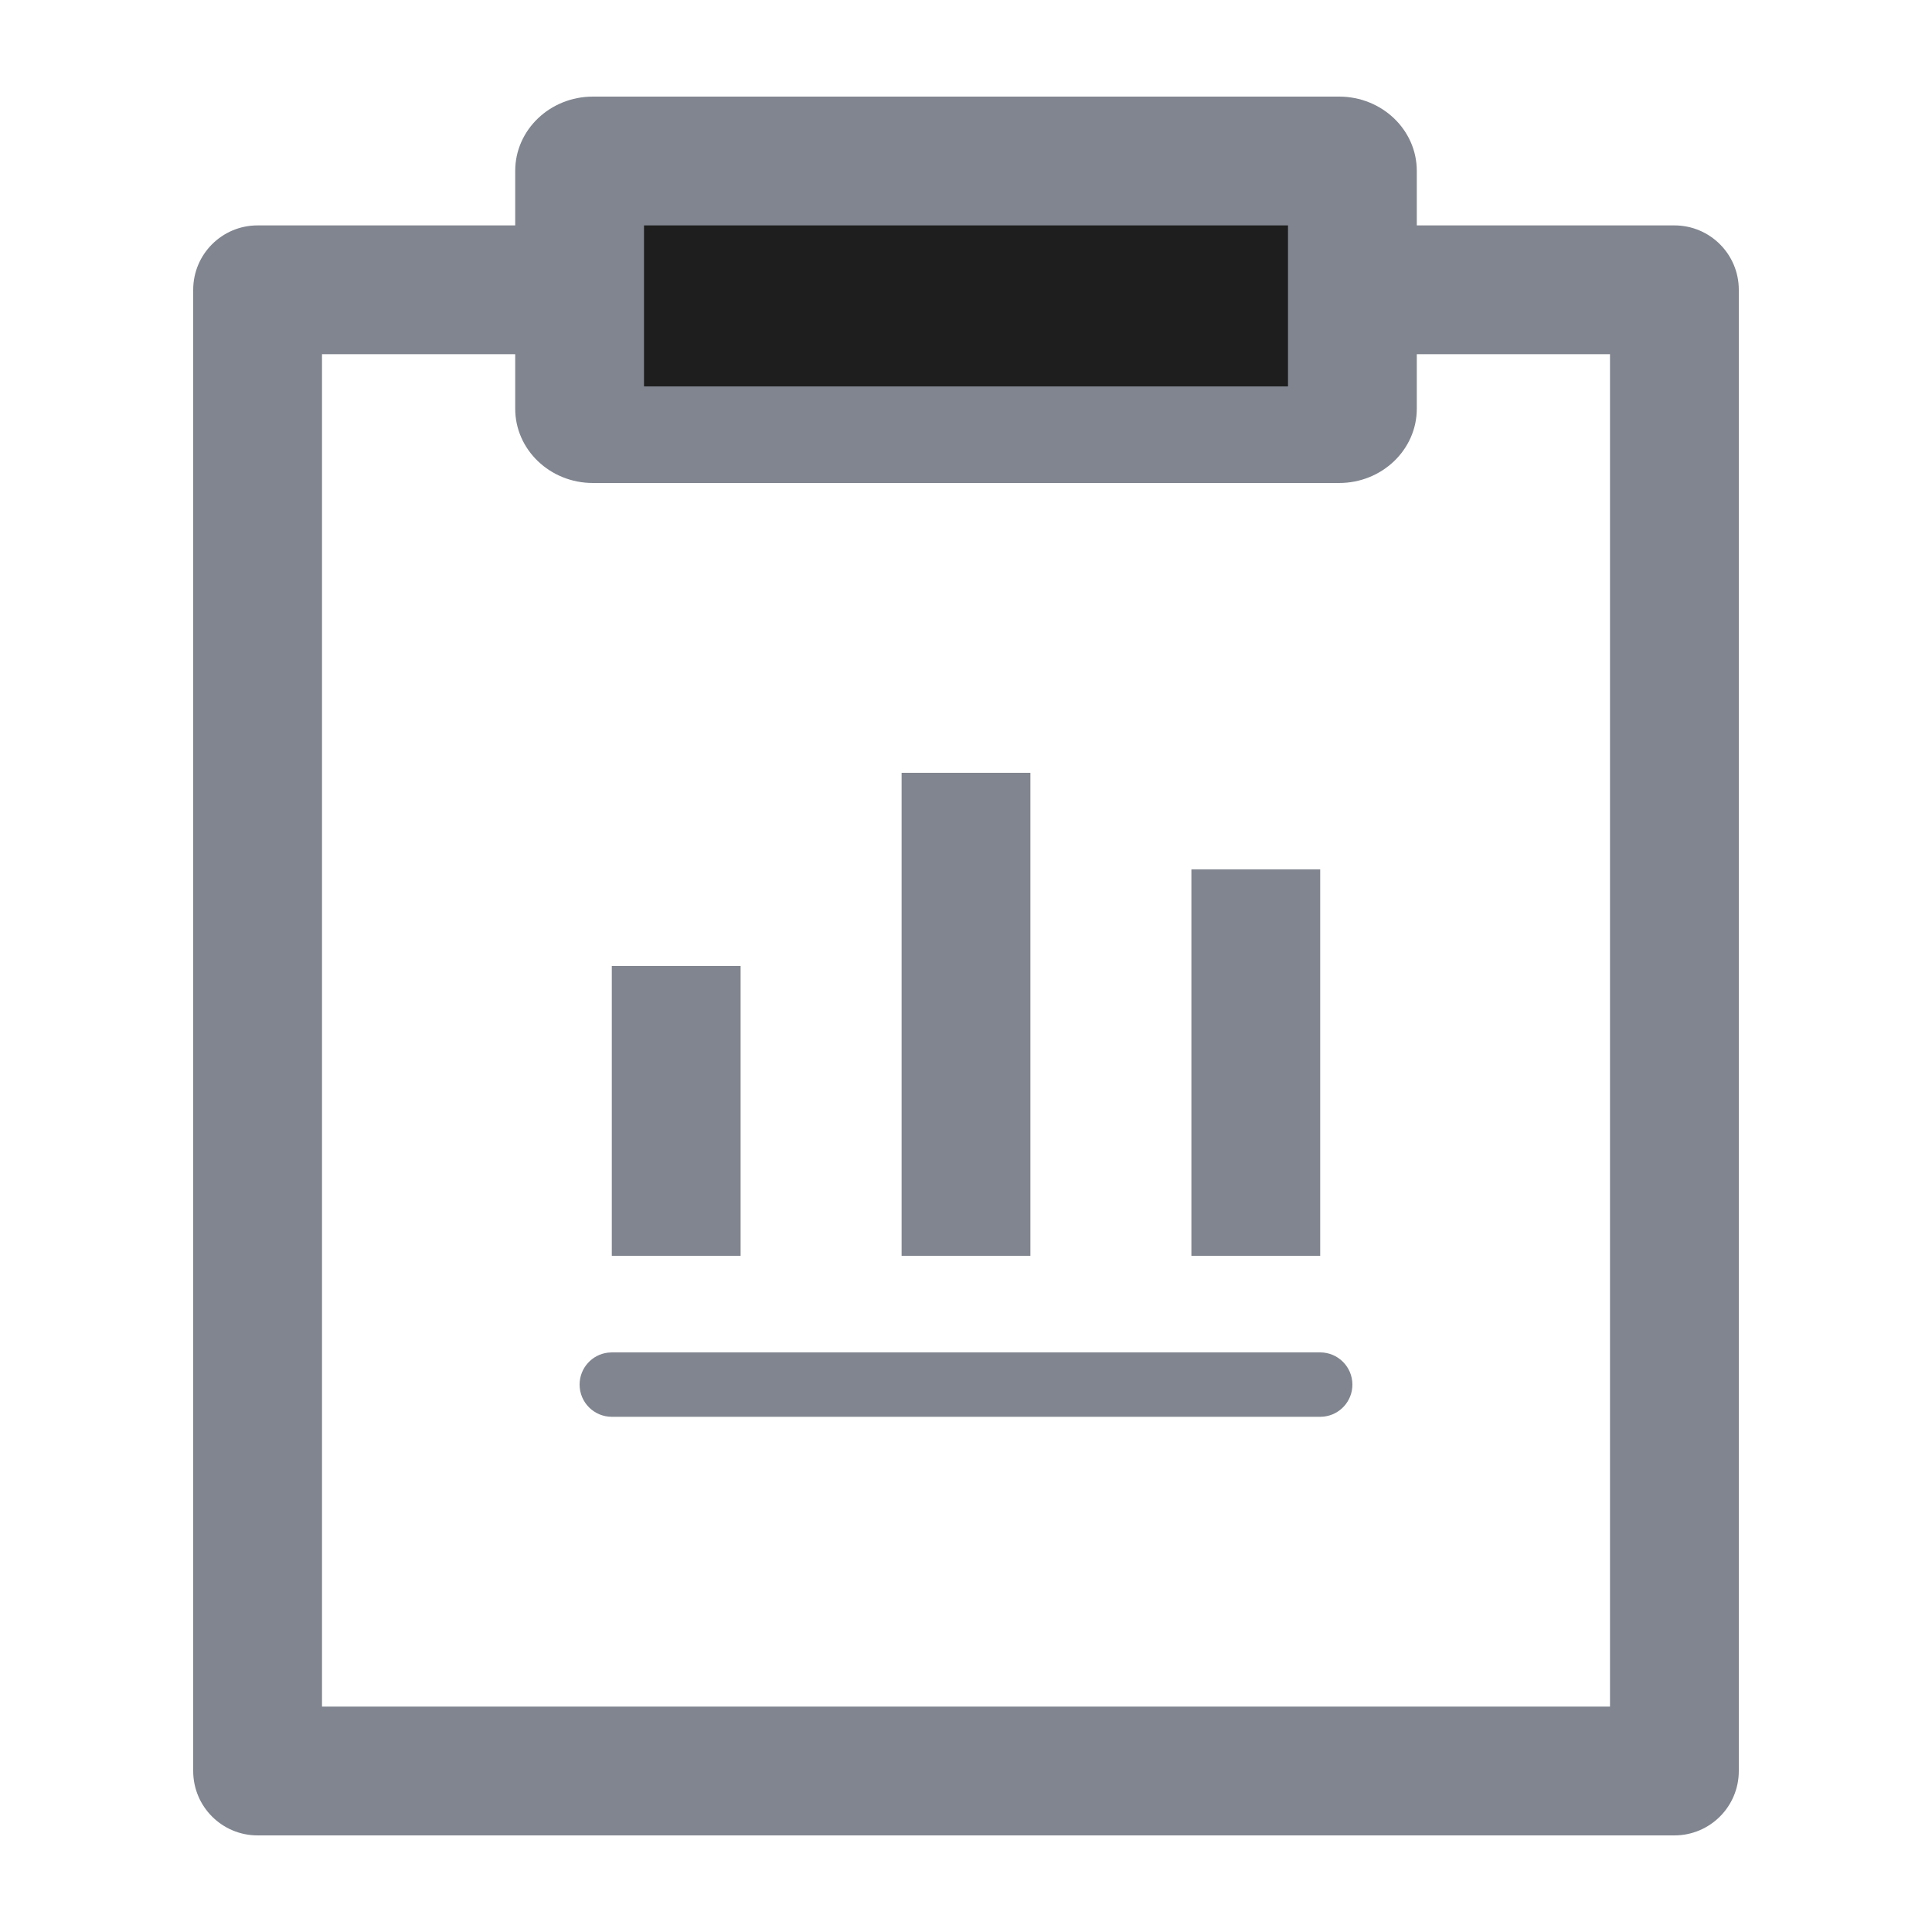 <?xml version="1.0" encoding="UTF-8"?>
<svg width="60px" height="60px" viewBox="0 0 60 60" version="1.1" xmlns="http://www.w3.org/2000/svg" xmlns:xlink="http://www.w3.org/1999/xlink">
    <title>编组 3备份</title>
    <g id="页面-1" stroke="none" stroke-width="1" fill="none" fill-rule="evenodd">
        <g id="8-1登陆成功后页面" transform="translate(-876, -534)">
            <g id="编组-3备份" transform="translate(876, 534)">
                <g id="icon-default-性能全景分析备份">
                    <rect id="BOX" x="0" y="0" width="60" height="60"></rect>
                </g>
                <g id="编组" transform="translate(6, 3)">
                    <path d="M46,4 C47.105,4 48,4.895 48,6 L48,52 C48,53.105 47.105,54 46,54 L2,54 C0.895,54 0,53.105 0,52 L0,6 C0,4.895 0.895,4 2,4 L46,4 Z M44,8 L4,8 L4,50 L44,50 L44,8 Z" id="矩形" fill="#80858F" fill-rule="nonzero"></path>
                    <rect id="矩形" fill="#1E1E1E" x="12" y="2" width="25" height="9"></rect>
                    <polygon id="路径-10备份" fill="#80858F" fill-rule="nonzero" points="35 24 35 36 31 36 31 24"></polygon>
                    <polygon id="路径-10" fill="#80858F" fill-rule="nonzero" points="17 27 17 36 13 36 13 27"></polygon>
                    <polygon id="路径-10备份-2" fill="#80858F" fill-rule="nonzero" points="26 21 26 36 22 36 22 21"></polygon>
                    <path d="M35.586,0 L12.414,0 C11.081,0 10,1.033 10,2.308 L10,9.692 C10,10.967 11.081,12 12.414,12 L35.586,12 C36.919,12 38,10.967 38,9.692 L38,2.308 C38,1.033 36.919,0 35.586,0 Z M34,4 L34,9 L14,9 L14,4 L34,4 Z" id="矩形" fill="#80858F" fill-rule="nonzero"></path>
                    <path d="M35,39 C35.552,39 36,39.448 36,40 C36,40.513 35.614,40.936 35.117,40.993 L35,41 L13,41 C12.448,41 12,40.552 12,40 C12,39.487 12.386,39.064 12.883,39.007 L13,39 L35,39 Z" id="路径-15" fill="#80858F" fill-rule="nonzero"></path>
                </g>
            </g>
        </g>
    </g>
</svg>